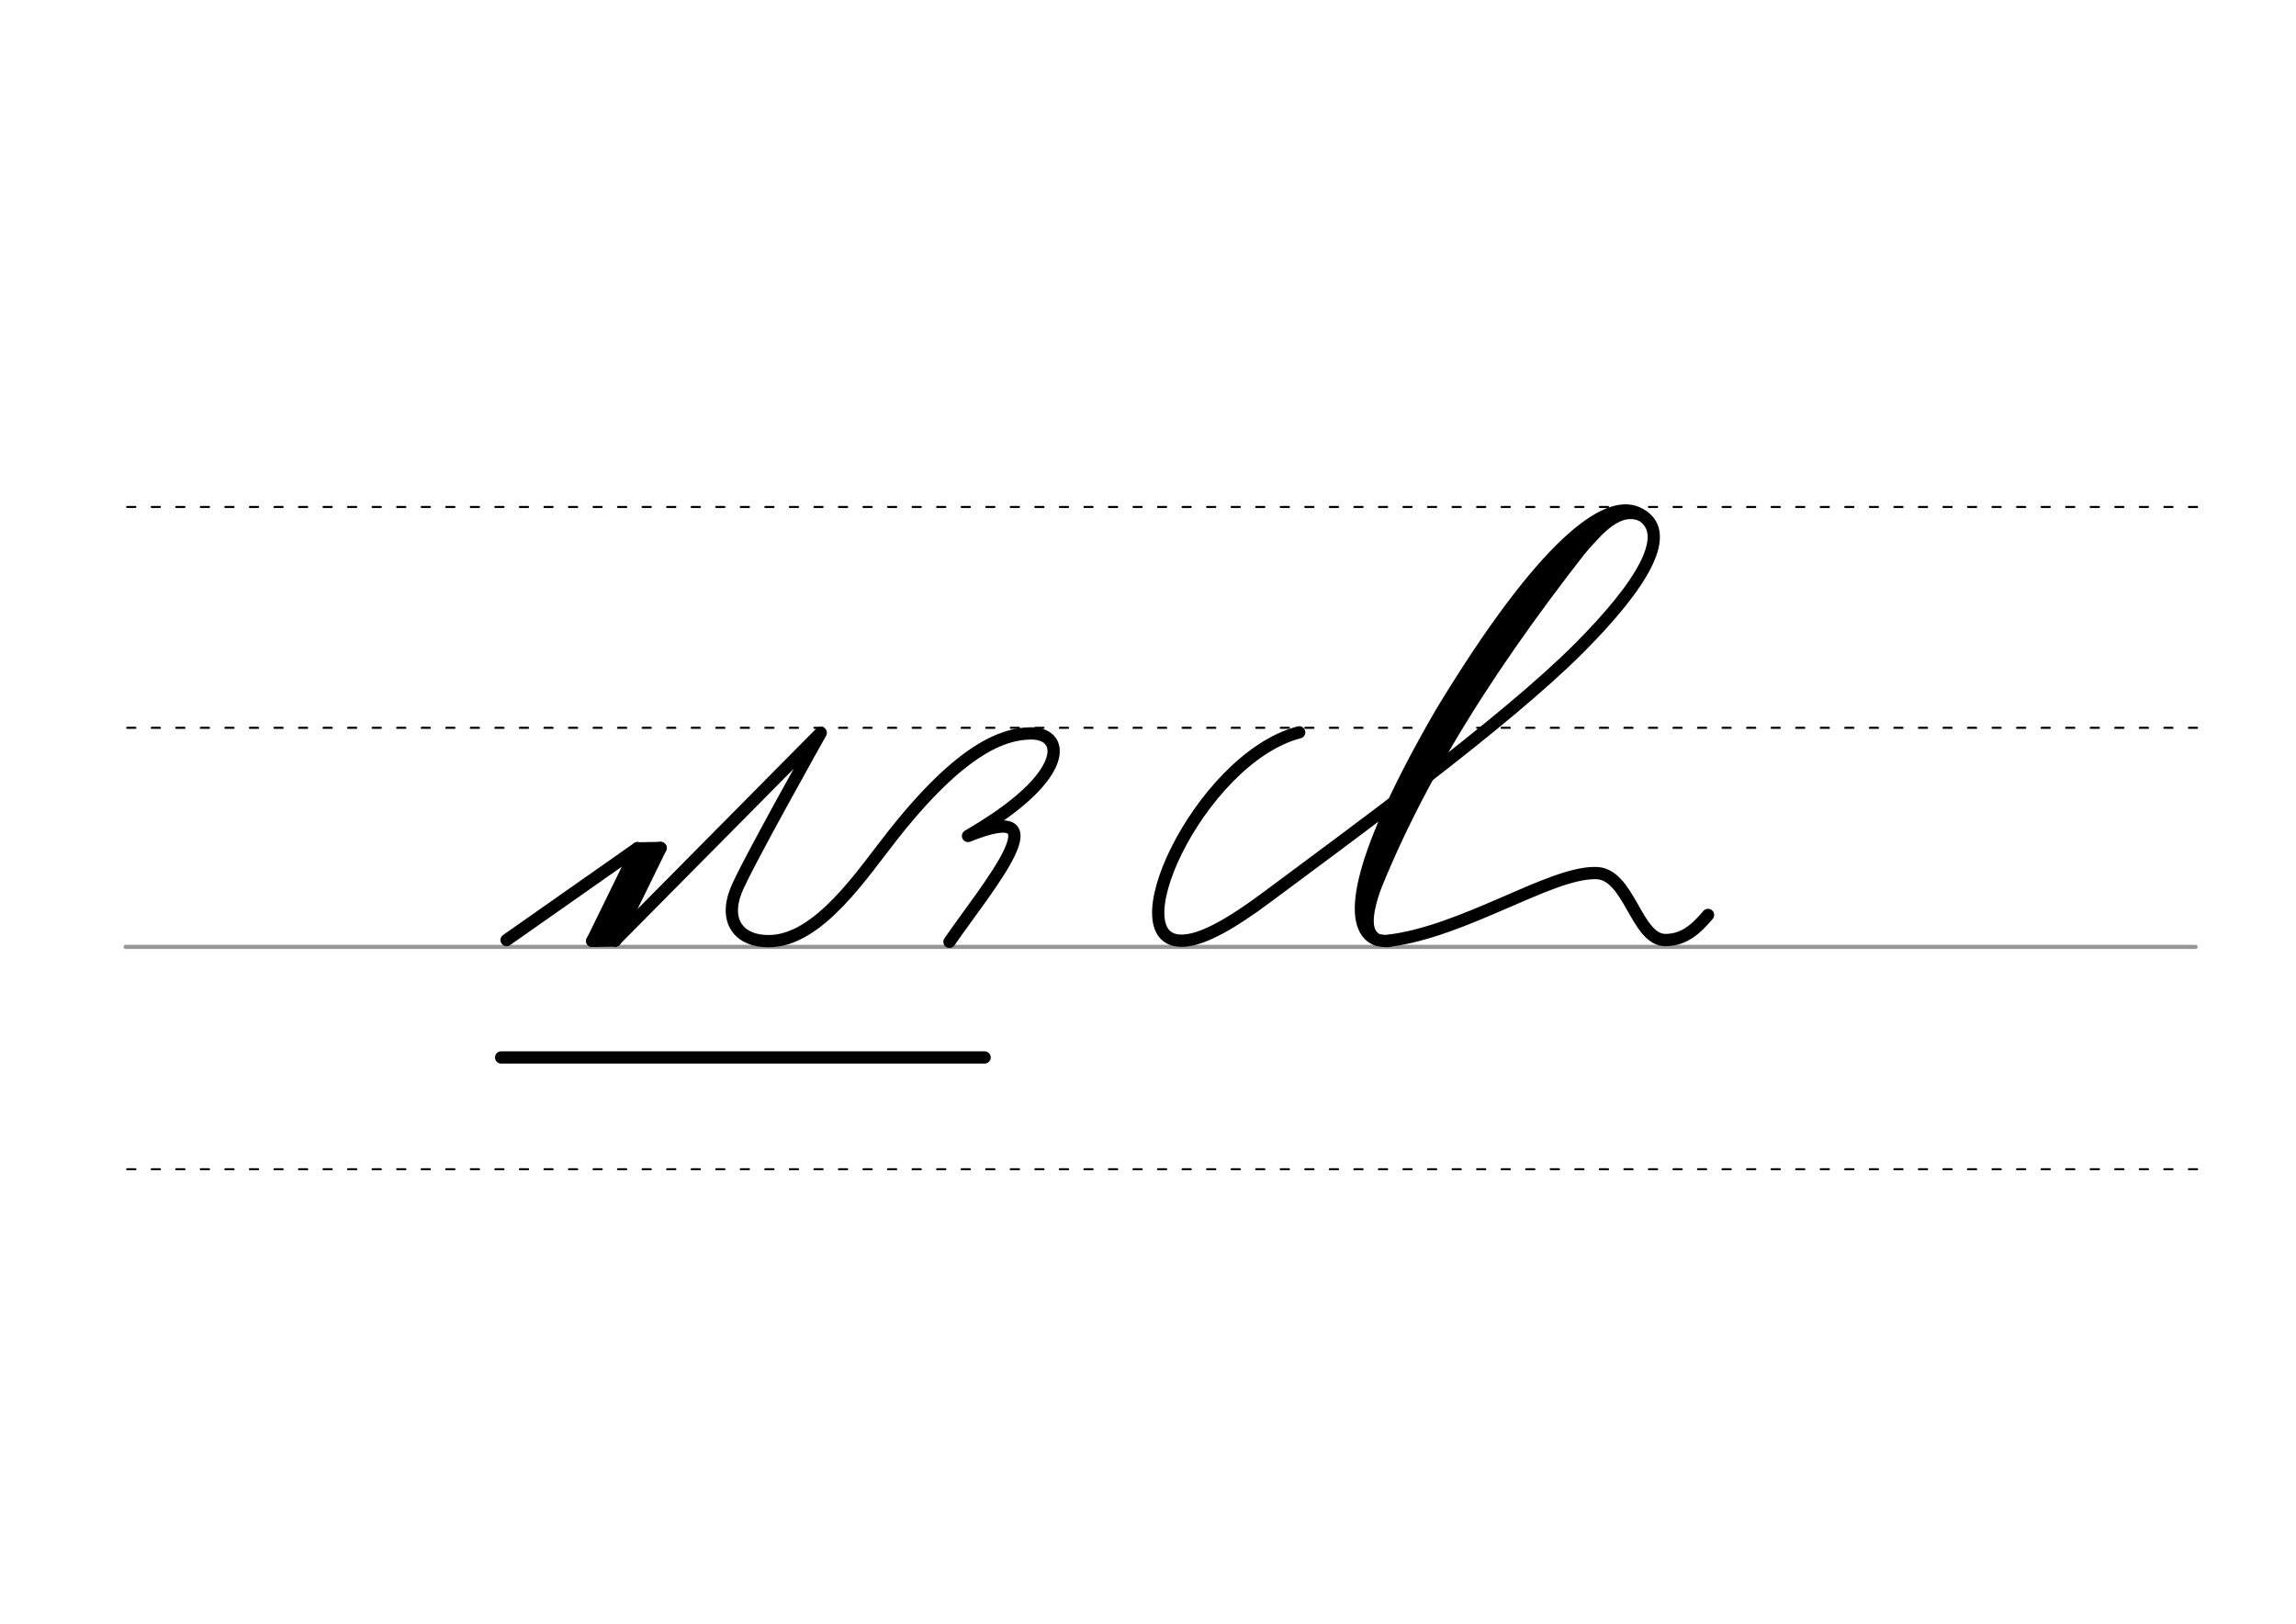 <svg height="210mm" viewBox="0 0 1052.4 744.1" width="297mm" xmlns="http://www.w3.org/2000/svg">
 <g fill="none" stroke-linecap="round">
  <g transform="translate(0 -308.268)">
   <path d="m57.6 742.2h948.8" stroke="#969696" stroke-width="1.875"/>
   <g stroke="#000" stroke-dasharray="3.75 7.5" stroke-miterlimit="2" stroke-width=".938">
    <path d="m58.3 844.1h948.8"/>
    <path d="m58.3 641.8h948.8"/>
    <path d="m58.3 540.6h948.8"/>
   </g>
  </g>
  <g stroke="#000">
   <path d="m734 239.6c-48 60-85.3 117-108.1 178.3" stroke-width="5.625"/>
   <path d="m723 249.7c-38.3 44.9-72.9 96.9-94.8 156.8" stroke-width="7.5"/>
   <path d="m752.2 237c-12-5.1-22.3 10.8-27.8 15.9" stroke-width="3.75"/>
   <path d="m630.6 405.3c-3 9.2-6.3 20-.7 24.5" stroke-width="5.625"/>
   <g stroke-linejoin="round">
    <g stroke-width="5.625">
     <path d="m595.5 335.6c-46.1 12-86.5 100.3-51.2 95.3 8-1.1 19.8-7.3 36.6-19.9 36.3-27.1 108.7-79.6 143-114.1 28.4-28.5 44.6-53.8 26.5-61.9-14-6.3-42.6 13.7-89.8 91.6-38.6 66.7-42.5 95.9-31.4 103.1 1.1.7 2.2 1.1 3.5 1.3 1.2.2 2.5.3 3.9.2"/>
     <path d="m636.7 431.1c34.4-4.3 73.4-31 94.2-31 16-.6 18.8 30.9 32.6 30.7 8.7-.1 14.1-5.3 19.4-11.5"/>
     <path d="m232.2 430.8 60-42.1"/>
     <path d="m292.3 388.7-20.8 42.5"/>
    </g>
    <path d="m298.6 391.5-20.6 39.7" stroke-width="4.941"/>
    <path d="m302.8 388.6-20.8 42.5" stroke-width="5.625"/>
    <path d="m294.9 389.4-20.6 39.7" stroke-width="4.941"/>
    <g stroke-width="5.625">
     <path d="m302.8 388.6-10.5.2"/>
     <path d="m281.9 431-10.5.2"/>
     <path d="m281.9 431 94.3-95.2s-34.9 62.1-38.9 72.5c-5.5 14.2 1.8 23.1 15 23 23.1.1 43.5-31.7 57.3-49 30.7-38.8 49.9-46 62.6-46.2 4.2-.1 7.5 1.1 9.3 3.5 2.5 3.3 2 8.9-3.3 16.1-5.5 7.6-16.4 16.9-34.5 27.4 43.9-17.7 9 23.2-8.5 48.5"/>
    </g>
   </g>
   <path d="m451.3 484.6h-221.6" stroke-width="5.625"/>
  </g>
 </g>
</svg>
